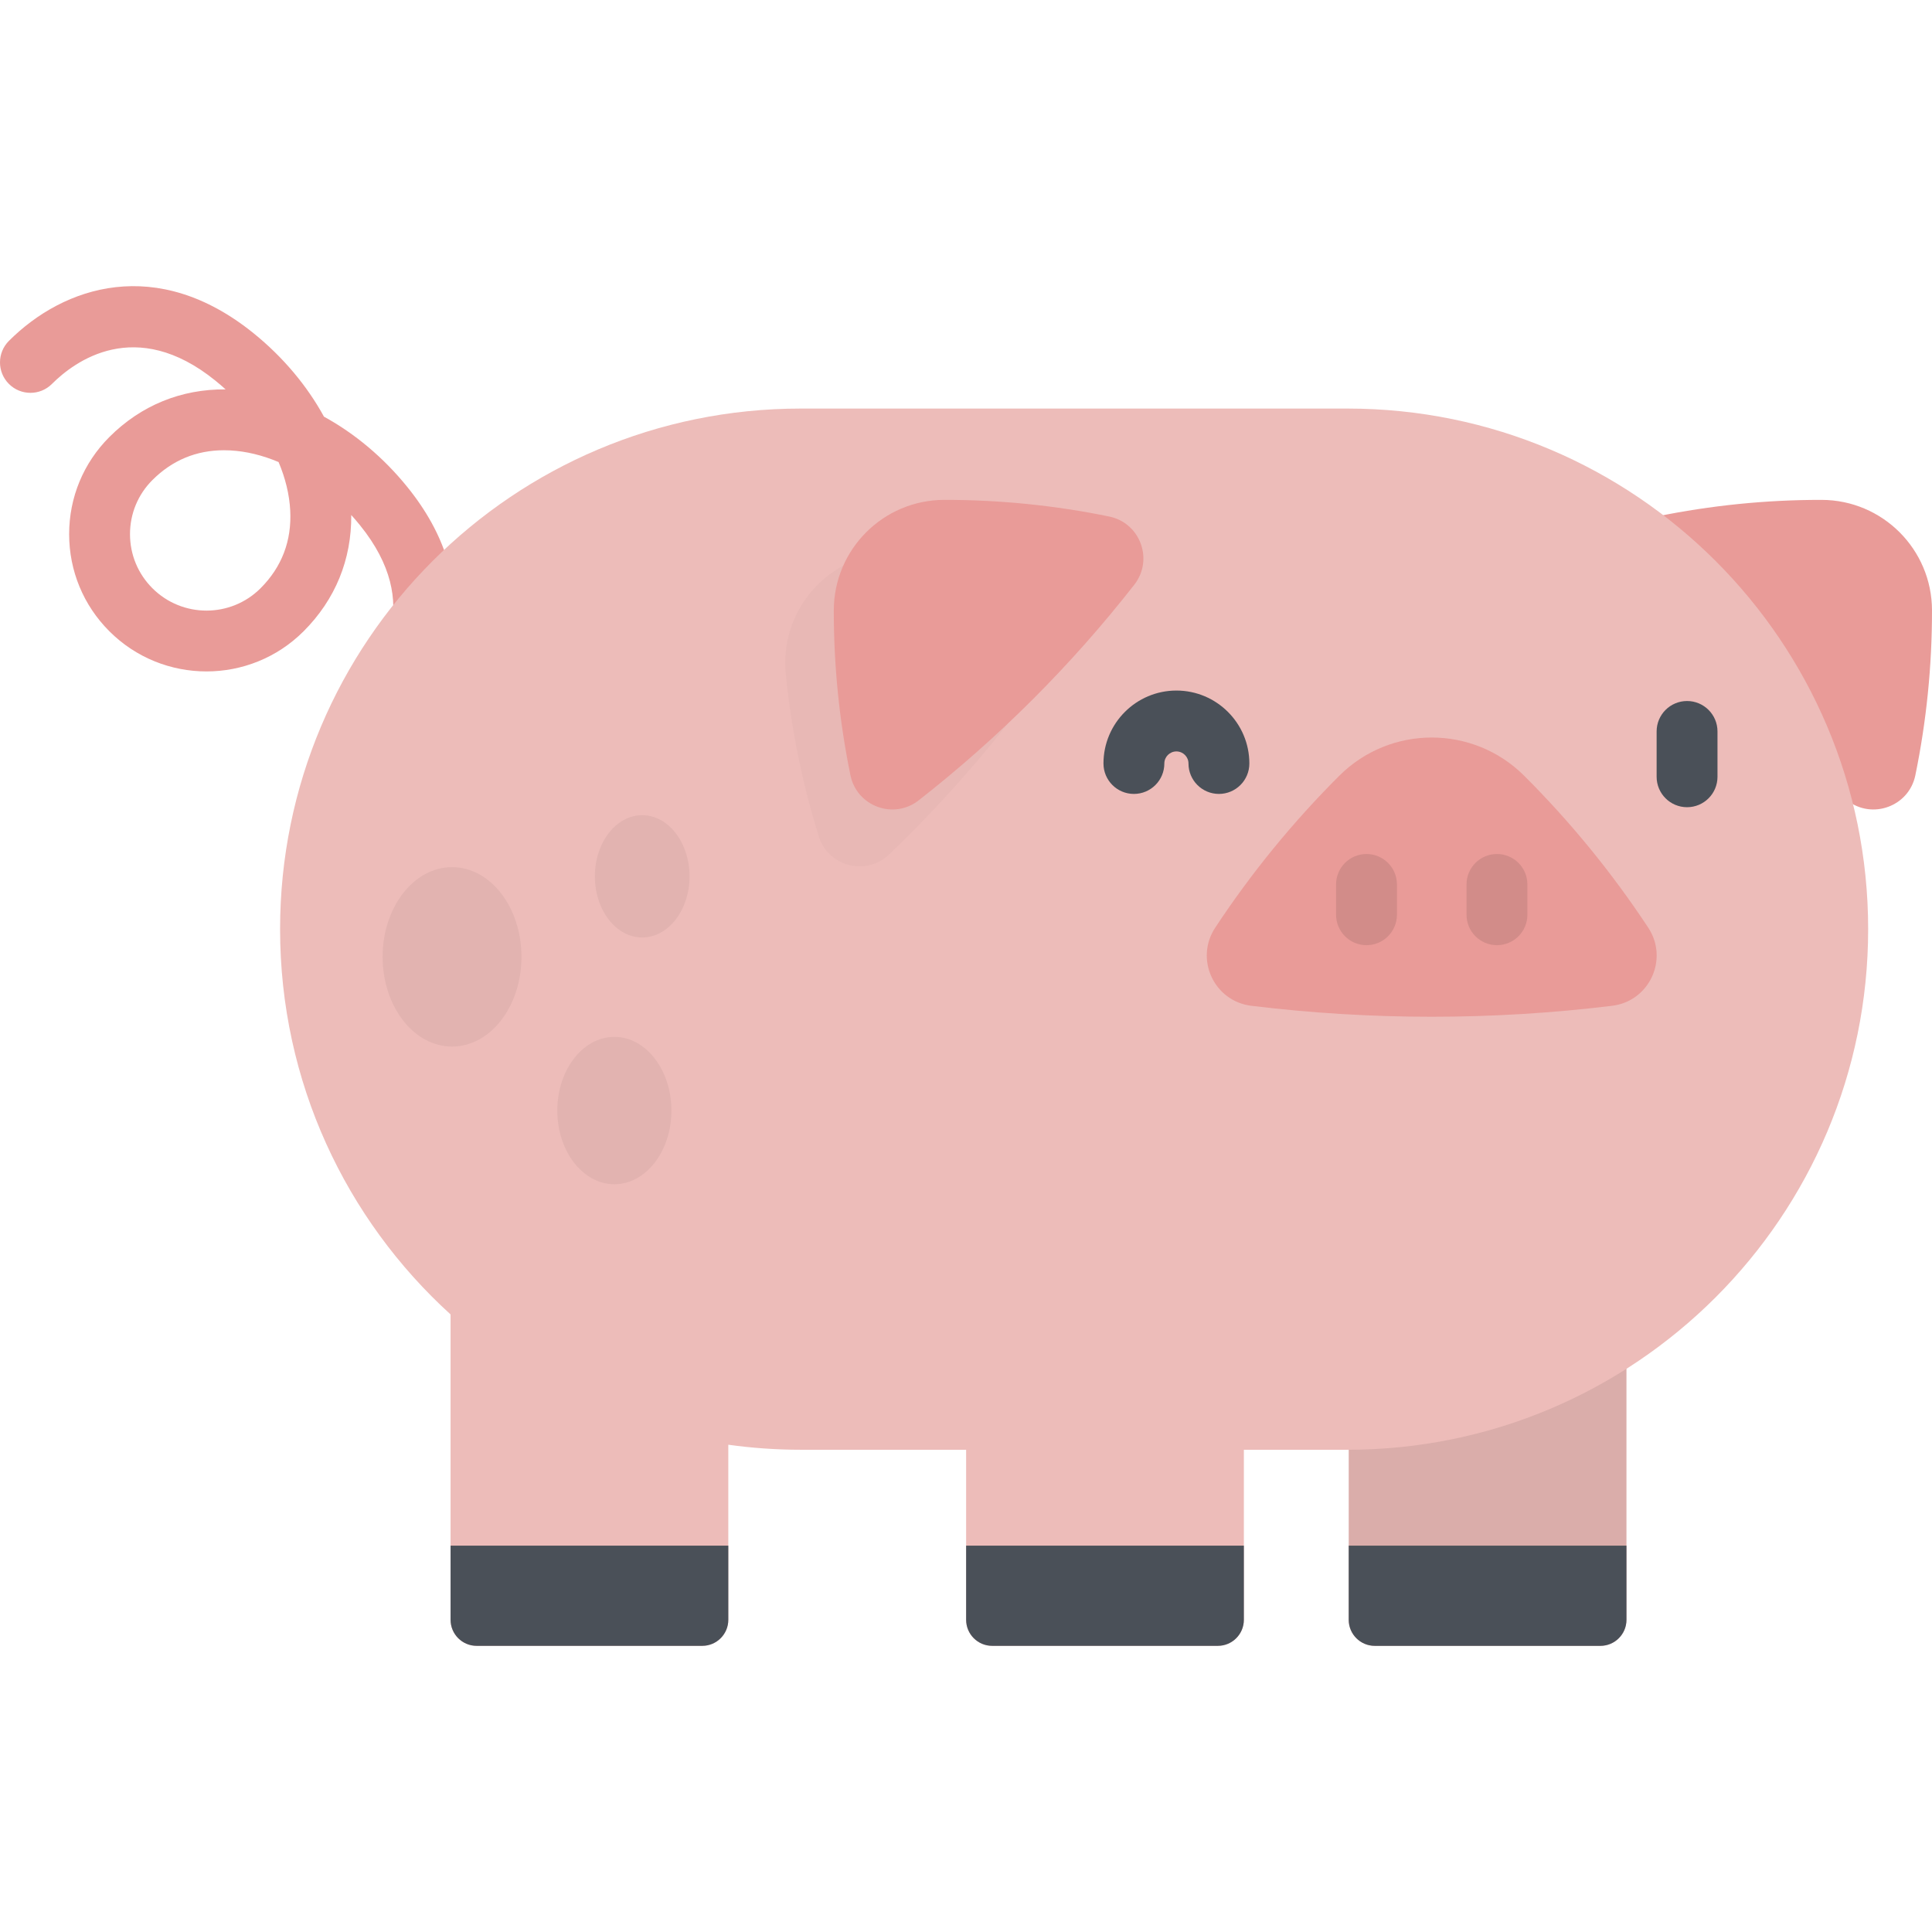 <?xml version="1.0" encoding="iso-8859-1"?>
<!-- Generator: Adobe Illustrator 19.0.0, SVG Export Plug-In . SVG Version: 6.00 Build 0)  -->
<svg version="1.1" id="Layer_1" xmlns="http://www.w3.org/2000/svg" xmlns:xlink="http://www.w3.org/1999/xlink" x="0px" y="0px"
	 viewBox="0 0 512.001 512.001" style="enable-background:new 0 0 512.001 512.001;" xml:space="preserve">
<path style="fill:#E99B98;" d="M100.233,196.275c-2.065,0-4.128-0.787-5.703-2.363c-3.15-3.15-3.15-8.257,0-11.405
	c5.97-5.972,18.008-22.145,0.866-43.322c-0.751-0.927-1.522-1.828-2.312-2.7c0.109,11.802-4.231,22.416-12.622,30.807
	c-14.192,14.193-37.287,14.193-51.478,0c-6.876-6.876-10.662-16.017-10.662-25.74c0-9.724,3.786-18.864,10.662-25.739
	c8.39-8.39,19.027-12.727,30.806-12.622c-0.872-0.789-1.772-1.561-2.7-2.312c-21.176-17.143-37.35-5.105-43.322,0.866
	c-3.15,3.15-8.257,3.15-11.407,0s-3.15-8.257,0-11.405c14.566-14.565,39.258-22.737,64.876-1.997
	c7.827,6.335,14.172,13.944,18.618,22.076c8.132,4.445,15.741,10.791,22.076,18.618c20.741,25.62,12.568,50.312-1.997,64.876
	C104.362,195.488,102.298,196.275,100.233,196.275z M59.363,119.321c-7.351,0-13.727,2.652-18.974,7.899
	c-3.829,3.829-5.937,8.919-5.937,14.334s2.108,10.504,5.937,14.334c7.904,7.904,20.763,7.904,28.666,0
	c5.635-5.635,8.278-12.573,7.856-20.624c-0.222-4.225-1.285-8.557-3.085-12.814c-4.257-1.8-8.588-2.864-12.814-3.085
	C60.457,119.335,59.907,119.321,59.363,119.321z"/>
<path style="fill:#EDBCB9;" d="M424.123,436.166h-59.791c-3.814,0-6.906-3.092-6.906-6.906v-88.626h73.602v88.626
	C431.028,433.074,427.936,436.166,424.123,436.166z"/>
<path style="opacity:0.08;enable-background:new    ;" d="M424.123,436.166h-59.791c-3.814,0-6.906-3.092-6.906-6.906v-88.626
	h73.602v88.626C431.028,433.074,427.936,436.166,424.123,436.166z"/>
<path style="fill:#4A5058;" d="M424.123,436.166h-59.791c-3.814,0-6.906-3.092-6.906-6.906v-19.652h73.602v19.652
	C431.028,433.074,427.936,436.166,424.123,436.166z"/>
<path style="fill:#E99B98;" d="M482.719,132.473L482.719,132.473c-14.68-0.017-29.322,1.461-43.703,4.411l0,0
	c-8.241,1.69-11.83,11.455-6.647,18.081l0,0c16.659,21.292,35.847,40.48,57.139,57.139l0,0c6.625,5.183,16.39,1.594,18.081-6.647
	l0,0c2.95-14.377,4.427-29.017,4.411-43.694v-0.01C511.983,145.59,498.883,132.491,482.719,132.473z"/>
<path style="fill:#EDBCB9;" d="M357.117,108.273H212.191c-76.196,0-137.966,61.769-137.966,137.964l0,0
	c0,40.47,17.424,76.869,45.181,102.106v80.916c0,3.814,3.092,6.906,6.906,6.906h59.791c3.814,0,6.906-3.092,6.906-6.906v-46.391
	c6.269,0.872,12.671,1.333,19.182,1.333h43.845v45.057c0,3.814,3.092,6.906,6.906,6.906h59.791c3.814,0,6.906-3.092,6.906-6.906
	v-45.057h27.479c76.196,0,137.964-61.769,137.964-137.966l0,0C495.083,170.042,433.314,108.273,357.117,108.273z"/>
<g>
	<path style="fill:#4A5058;" d="M323.026,210.399c-4.455,0-8.065-3.611-8.065-8.065c0-1.765-1.436-3.199-3.2-3.199
		c-1.765,0-3.199,1.436-3.199,3.199c0,4.454-3.61,8.065-8.065,8.065s-8.065-3.611-8.065-8.065c0-10.659,8.671-19.33,19.33-19.33
		s19.331,8.672,19.331,19.33C331.091,206.788,327.48,210.399,323.026,210.399z"/>
	<path style="fill:#4A5058;" d="M447.089,213.918c-4.455,0-8.065-3.611-8.065-8.065v-12.011c0-4.454,3.61-8.065,8.065-8.065
		c4.454,0,8.065,3.611,8.065,8.065v12.011C455.154,210.307,451.543,213.918,447.089,213.918z"/>
</g>
<g style="opacity:0.05;">
	<ellipse cx="119.798" cy="253.574" rx="18.4" ry="23.777"/>
	<ellipse cx="162.813" cy="294.31" rx="15.12" ry="19.529"/>
	<ellipse cx="170.19" cy="232.239" rx="12.544" ry="16.206"/>
</g>
<path style="fill:#E99B98;" d="M354.92,205.588L354.92,205.588c-12.298,12.27-23.315,25.761-32.881,40.263l0,0
	c-5.481,8.311-0.314,19.486,9.569,20.693l0,0c31.759,3.878,63.872,3.878,95.631,0l0,0c9.883-1.207,15.05-12.382,9.569-20.692l0,0
	c-9.562-14.499-20.577-27.988-32.873-40.256l-0.009-0.009C390.386,192.077,368.463,192.077,354.92,205.588z"/>
<path style="opacity:0.1;enable-background:new    ;" d="M362.139,250.482c-4.454,0-8.065-3.611-8.065-8.065v-8.031
	c0-4.454,3.611-8.065,8.065-8.065c4.455,0,8.065,3.611,8.065,8.065v8.031C370.205,246.87,366.594,250.482,362.139,250.482z"/>
<path style="opacity:0.1;enable-background:new    ;" d="M396.711,250.482c-4.455,0-8.065-3.611-8.065-8.065v-8.031
	c0-4.454,3.61-8.065,8.065-8.065c4.455,0,8.065,3.611,8.065,8.065v8.031C404.776,246.87,401.166,250.482,396.711,250.482z"/>
<path style="opacity:0.02;enable-background:new    ;" d="M208.23,178.587L208.23,178.587c1.446,14.608,4.377,29.031,8.745,43.045
	l0,0c2.503,8.031,12.578,10.63,18.653,4.811l0,0c19.527-18.698,36.706-39.702,51.16-62.549l0,0
	c4.497-7.109-0.047-16.467-8.416-17.329l0,0c-14.599-1.502-29.314-1.513-43.915-0.034l-0.01,0.001
	C218.367,148.163,206.638,162.502,208.23,178.587z"/>
<path style="fill:#E99B98;" d="M220.966,161.754L220.966,161.754c-0.017,14.68,1.461,29.322,4.411,43.702l0,0
	c1.691,8.241,11.455,11.83,18.081,6.647l0,0c21.292-16.659,40.48-35.847,57.139-57.139l0,0c5.183-6.625,1.594-16.39-6.647-18.081
	l0,0c-14.377-2.95-29.017-4.427-43.694-4.411h-0.01C234.084,132.491,220.984,145.59,220.966,161.754z"/>
<g>
	<path style="fill:#4A5058;" d="M186.105,436.166h-59.791c-3.814,0-6.906-3.092-6.906-6.906v-19.652h73.602v19.652
		C193.01,433.074,189.918,436.166,186.105,436.166z"/>
	<path style="fill:#4A5058;" d="M322.733,436.166h-59.791c-3.814,0-6.906-3.092-6.906-6.906v-19.652h73.602v19.652
		C329.639,433.074,326.548,436.166,322.733,436.166z"/>
</g>
<g>
</g>
<g>
</g>
<g>
</g>
<g>
</g>
<g>
</g>
<g>
</g>
<g>
</g>
<g>
</g>
<g>
</g>
<g>
</g>
<g>
</g>
<g>
</g>
<g>
</g>
<g>
</g>
<g>
</g>
</svg>
